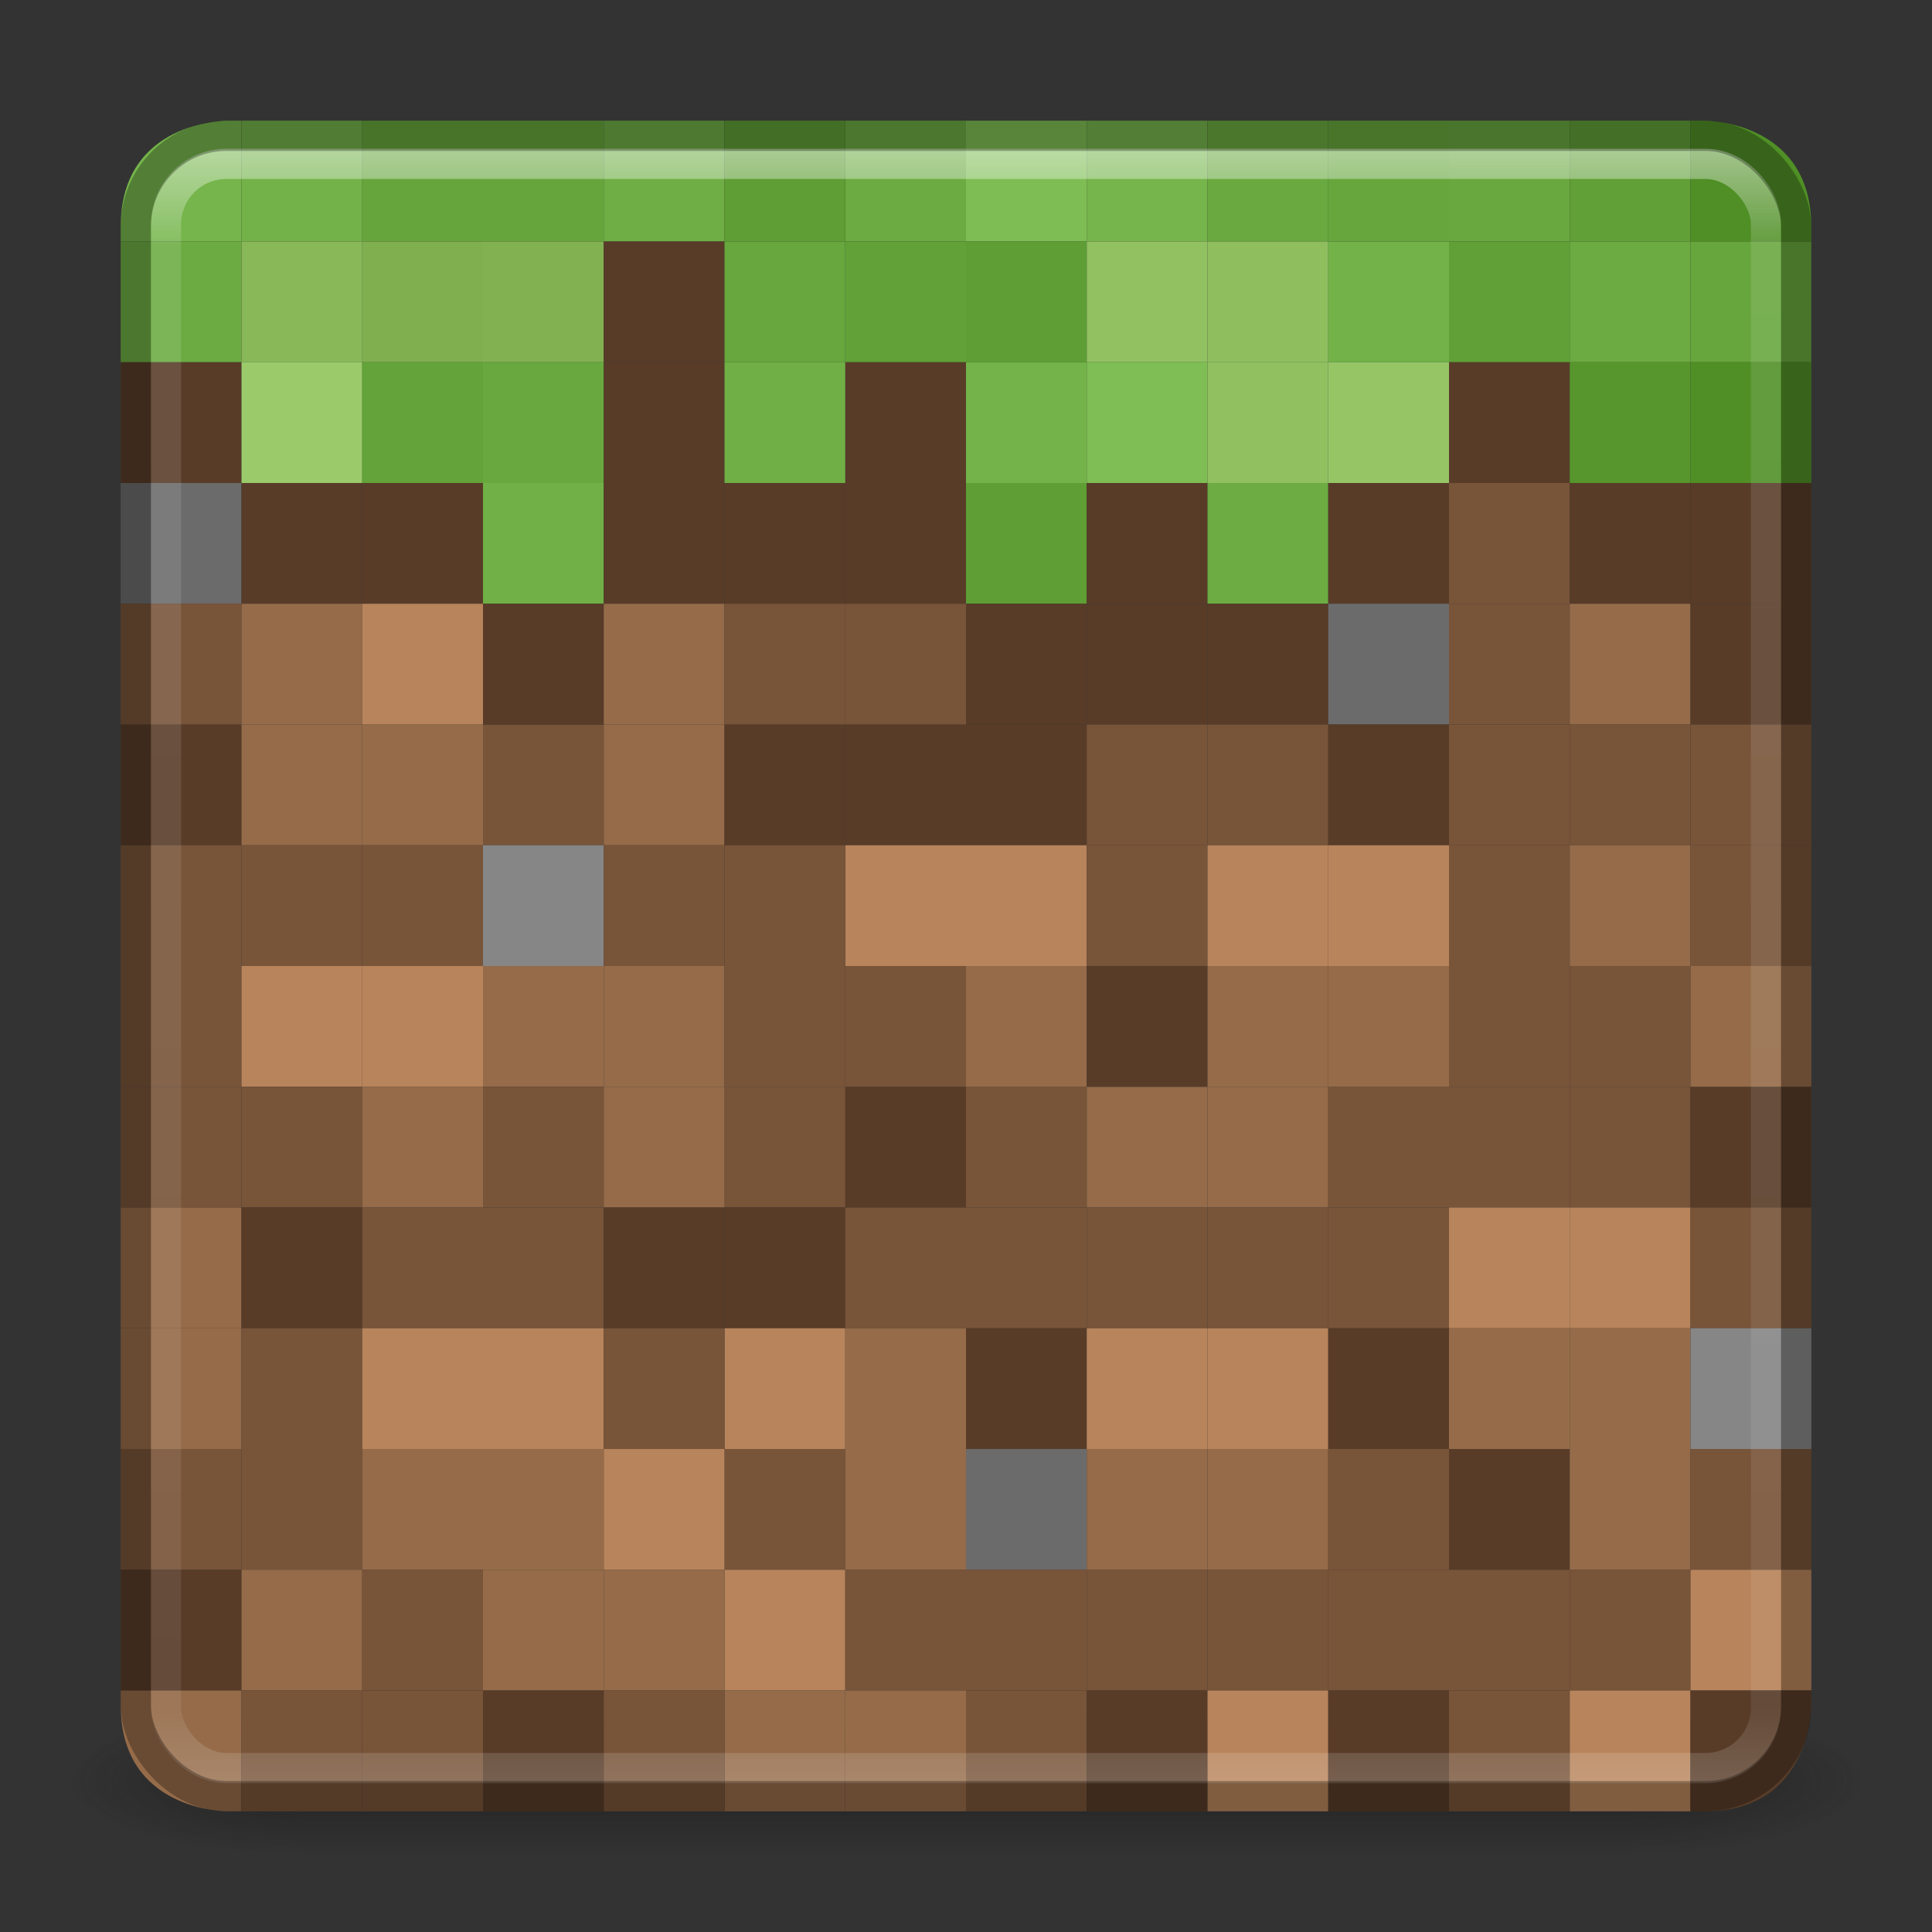 <?xml version="1.0" encoding="UTF-8" standalone="no"?>
<svg
   xmlns:dc="http://purl.org/dc/elements/1.1/"
   xmlns:cc="http://creativecommons.org/ns#"
   xmlns:rdf="http://www.w3.org/1999/02/22-rdf-syntax-ns#"
   xmlns:svg="http://www.w3.org/2000/svg"
   xmlns="http://www.w3.org/2000/svg"
   xmlns:xlink="http://www.w3.org/1999/xlink"
   xmlns:sodipodi="http://sodipodi.sourceforge.net/DTD/sodipodi-0.dtd"
   xmlns:inkscape="http://www.inkscape.org/namespaces/inkscape"
   viewBox="0 0 64 64"
   id="svg2"
   version="1.1"
   inkscape:version="0.48.4 r9939"
   width="100%"
   height="100%"
   sodipodi:docname="minecraft.svg">
  <rect x="0" y="0" width="64" height="64" fill="#333333" stroke="none"/>
  <sodipodi:namedview
     pagecolor="#ffffff"
     bordercolor="#666666"
     borderopacity="1"
     objecttolerance="10"
     gridtolerance="10"
     guidetolerance="10"
     inkscape:pageopacity="0"
     inkscape:pageshadow="2"
     inkscape:window-width="1364"
     inkscape:window-height="700"
     id="namedview483"
     showgrid="false"
     inkscape:zoom="3.6875"
     inkscape:cx="32"
     inkscape:cy="32"
     inkscape:window-x="0"
     inkscape:window-y="28"
     inkscape:window-maximized="1"
     inkscape:current-layer="svg2" />
  <defs
     id="defs4">
    <linearGradient
       id="4"
       gradientUnits="userSpaceOnUse"
       gradientTransform="matrix(1.432 0 0 1.436-2.378-2.471)"
       y1="5"
       x2="0"
       y2="43">
      <stop
         stop-color="#fff"
         id="stop7" />
      <stop
         offset=".063"
         stop-color="#fff"
         stop-opacity=".235"
         id="stop9" />
      <stop
         offset=".951"
         stop-color="#fff"
         stop-opacity=".157"
         id="stop11" />
      <stop
         offset="1"
         stop-color="#fff"
         stop-opacity=".392"
         id="stop13" />
    </linearGradient>
    <linearGradient
       id="1">
      <stop
         stop-color="#181818"
         id="stop16" />
      <stop
         offset="1"
         stop-color="#181818"
         stop-opacity="0"
         id="stop18" />
    </linearGradient>
    <linearGradient
       y1="47.03"
       x2="0"
       y2="39.999"
       id="3"
       gradientUnits="userSpaceOnUse">
      <stop
         stop-color="#181818"
         stop-opacity="0"
         id="stop21" />
      <stop
         offset=".5"
         stop-color="#181818"
         id="stop23" />
      <stop
         offset="1"
         stop-color="#181818"
         stop-opacity="0"
         id="stop25" />
    </linearGradient>
    <radialGradient
       cx="4.993"
       cy="43.5"
       r="2.5"
       id="2"
       xlink:href="#1"
       gradientUnits="userSpaceOnUse"
       gradientTransform="matrix(2.004 0 0 1.4-20.01-104.4)" />
    <radialGradient
       cx="4.993"
       cy="43.5"
       r="2.5"
       id="0"
       xlink:href="#1"
       gradientUnits="userSpaceOnUse"
       gradientTransform="matrix(2.004 0 0 1.4 27.988-17.4)" />
  </defs>
  <g
     transform="matrix(1.579 0 0 .714-5.895 27.929)"
     opacity=".6"
     id="g29">
    <path
       fill="url(#0)"
       d="m38 40h5v7h-5z"
       id="path31" />
    <path
       transform="scale(-1-1)"
       fill="url(#2)"
       d="m-10-47h5v7h-5z"
       id="path33" />
    <path
       fill="url(#3)"
       d="m10 40h28v7h-28z"
       id="path35" />
  </g>
  <path
     opacity="1"
     fill="#583c28"
     d="m28 36h4v4h-4z"
     id="path37" />
  <path
     opacity="1"
     fill="#785439"
     d="m24 36h4v4h-4z"
     id="path39" />
  <path
     opacity="1"
     fill="#583c28"
     d="m24 40h4v4h-4z"
     id="path41" />
  <path
     opacity="1"
     fill="#b8845b"
     d="m24 44h4v4h-4z"
     id="path43" />
  <path
     opacity="1"
     fill="#785439"
     d="m24 48h4v4h-4z"
     id="path45" />
  <path
     opacity="1"
     fill="#b8845b"
     d="m24 52h4v4h-4z"
     id="path47" />
  <path
     opacity="1"
     fill="#956b49"
     d="m24 56h4v4h-4z"
     id="path49" />
  <path
     opacity="1"
     fill="#785439"
     d="m28 40h4v4h-4z"
     id="path51" />
  <g
     fill="#956b49"
     id="g53">
    <path
       opacity="1"
       d="m28 44h4v4h-4z"
       id="path55" />
    <path
       opacity="1"
       d="m28 48h4v4h-4z"
       id="path57" />
  </g>
  <path
     opacity="1"
     fill="#785439"
     d="m28 52h4v4h-4z"
     id="path59" />
  <path
     opacity="1"
     fill="#956b49"
     d="m28 56h4v4h-4z"
     id="path61" />
  <path
     opacity="1"
     fill="#583c28"
     d="m28 24h4v4h-4z"
     id="path63" />
  <path
     opacity="1"
     fill="#b8845b"
     d="m28 28h4v4h-4z"
     id="path65" />
  <path
     opacity="1"
     fill="#785439"
     d="m28 32h4v4h-4z"
     id="path67" />
  <path
     opacity="1"
     fill="#583c28"
     d="m4 24h4v4h-4z"
     id="path69" />
  <path
     opacity="1"
     fill="#785439"
     d="m4 28h4v4h-4z"
     id="path71" />
  <path
     opacity="1"
     fill="#956b49"
     d="m8 24h4v4h-4z"
     id="path73" />
  <path
     opacity="1"
     fill="#785439"
     d="m8 28h4v4h-4z"
     id="path75" />
  <path
     opacity="1"
     fill="#956b49"
     d="m12 24h4v4h-4z"
     id="path77" />
  <g
     fill="#785439"
     id="g79">
    <path
       opacity="1"
       d="m12 28h4v4h-4z"
       id="path81" />
    <path
       opacity="1"
       d="m16 24h4v4h-4z"
       id="path83" />
  </g>
  <path
     opacity="1"
     fill="#868686"
     d="m16 28h4v4h-4z"
     id="path85" />
  <path
     opacity="1"
     fill="#956b49"
     d="m20 24h4v4h-4z"
     id="path87" />
  <path
     opacity="1"
     fill="#785439"
     d="m20 28h4v4h-4z"
     id="path89" />
  <path
     opacity="1"
     fill="#583c28"
     d="m24 24h4v4h-4z"
     id="path91" />
  <g
     fill="#785439"
     id="g93">
    <path
       opacity="1"
       d="m24 28h4v4h-4z"
       id="path95" />
    <path
       opacity="1"
       d="m4 32h4v4h-4z"
       id="path97" />
    <path
       opacity="1"
       d="m4 36h4v4h-4z"
       id="path99" />
  </g>
  <g
     fill="#956b49"
     id="g101">
    <path
       opacity="1"
       d="m4 40h4v4h-4z"
       id="path103" />
    <path
       opacity="1"
       d="m4 44h4v4h-4z"
       id="path105" />
  </g>
  <path
     opacity="1"
     fill="#785439"
     d="m4 48h4v4h-4z"
     id="path107" />
  <path
     opacity="1"
     fill="#583c28"
     d="m4 52h4v4h-4z"
     id="path109" />
  <path
     d="m4 56h4v4h-.5c0 0-3.5 0-3.5-3.5z"
     fill="#956b49"
     id="path111" />
  <path
     opacity="1"
     fill="#b8845b"
     d="m8 32h4v4h-4z"
     id="path113" />
  <path
     opacity="1"
     fill="#785439"
     d="m8 36h4v4h-4z"
     id="path115" />
  <path
     opacity="1"
     fill="#583c28"
     d="m8 40h4v4h-4z"
     id="path117" />
  <g
     fill="#785439"
     id="g119">
    <path
       opacity="1"
       d="m8 44h4v4h-4z"
       id="path121" />
    <path
       opacity="1"
       d="m8 48h4v4h-4z"
       id="path123" />
  </g>
  <path
     opacity="1"
     fill="#956b49"
     d="m8 52h4v4h-4z"
     id="path125" />
  <path
     opacity="1"
     fill="#785439"
     d="m8 56h4v4h-4z"
     id="path127" />
  <path
     opacity="1"
     fill="#b8845b"
     d="m12 32h4v4h-4z"
     id="path129" />
  <path
     opacity="1"
     fill="#956b49"
     d="m12 36h4v4h-4z"
     id="path131" />
  <path
     opacity="1"
     fill="#785439"
     d="m12 40h4v4h-4z"
     id="path133" />
  <path
     opacity="1"
     fill="#b8845b"
     d="m12 44h4v4h-4z"
     id="path135" />
  <path
     opacity="1"
     fill="#956b49"
     d="m12 48h4v4h-4z"
     id="path137" />
  <g
     fill="#785439"
     id="g139">
    <path
       opacity="1"
       d="m12 52h4v4h-4z"
       id="path141" />
    <path
       opacity="1"
       d="m12 56h4v4h-4z"
       id="path143" />
  </g>
  <path
     opacity="1"
     fill="#956b49"
     d="m16 32h4v4h-4z"
     id="path145" />
  <g
     fill="#785439"
     id="g147">
    <path
       opacity="1"
       d="m16 36h4v4h-4z"
       id="path149" />
    <path
       opacity="1"
       d="m16 40h4v4h-4z"
       id="path151" />
  </g>
  <path
     opacity="1"
     fill="#b8845b"
     d="m16 44h4v4h-4z"
     id="path153" />
  <g
     fill="#956b49"
     id="g155">
    <path
       opacity="1"
       d="m16 48h4v4h-4z"
       id="path157" />
    <path
       opacity="1"
       d="m16 52h4v4h-4z"
       id="path159" />
  </g>
  <path
     opacity="1"
     fill="#583c28"
     d="m16 56h4v4h-4z"
     id="path161" />
  <g
     fill="#956b49"
     id="g163">
    <path
       opacity="1"
       d="m20 32h4v4h-4z"
       id="path165" />
    <path
       opacity="1"
       d="m20 36h4v4h-4z"
       id="path167" />
  </g>
  <path
     opacity="1"
     fill="#583c28"
     d="m20 40h4v4h-4z"
     id="path169" />
  <path
     opacity="1"
     fill="#785439"
     d="m20 44h4v4h-4z"
     id="path171" />
  <path
     opacity="1"
     fill="#b8845b"
     d="m20 48h4v4h-4z"
     id="path173" />
  <path
     opacity="1"
     fill="#956b49"
     d="m20 52h4v4h-4z"
     id="path175" />
  <g
     fill="#785439"
     id="g177">
    <path
       opacity="1"
       d="m20 56h4v4h-4z"
       id="path179" />
    <path
       opacity="1"
       d="m24 32h4v4h-4z"
       id="path181" />
    <path
       opacity="1"
       d="m32 36h4v4h-4z"
       id="path183" />
  </g>
  <g
     fill="#956b49"
     id="g185">
    <path
       opacity="1"
       d="m36 36h4v4h-4z"
       id="path187" />
    <path
       opacity="1"
       d="m40 36h4v4h-4z"
       id="path189" />
  </g>
  <g
     fill="#785439"
     id="g191">
    <path
       opacity="1"
       d="m44 36h4v4h-4z"
       id="path193" />
    <path
       opacity="1"
       d="m48 36h4v4h-4z"
       id="path195" />
    <path
       opacity="1"
       d="m52 36h4v4h-4z"
       id="path197" />
  </g>
  <path
     opacity="1"
     fill="#583c28"
     d="m56 36h4v4h-4z"
     id="path199" />
  <path
     opacity="1"
     fill="#785439"
     d="m32 40h4v4h-4z"
     id="path201" />
  <path
     opacity="1"
     fill="#583c28"
     d="m32 44h4v4h-4z"
     id="path203" />
  <path
     opacity="1"
     fill="#6b6b6b"
     d="m32 48h4v4h-4z"
     id="path205" />
  <g
     fill="#785439"
     id="g207">
    <path
       opacity="1"
       d="m32 52h4v4h-4z"
       id="path209" />
    <path
       opacity="1"
       d="m32 56h4v4h-4z"
       id="path211" />
    <path
       opacity="1"
       d="m36 40h4v4h-4z"
       id="path213" />
  </g>
  <path
     opacity="1"
     fill="#b8845b"
     d="m36 44h4v4h-4z"
     id="path215" />
  <path
     opacity="1"
     fill="#956b49"
     d="m36 48h4v4h-4z"
     id="path217" />
  <path
     opacity="1"
     fill="#785439"
     d="m36 52h4v4h-4z"
     id="path219" />
  <path
     opacity="1"
     fill="#583c28"
     d="m36 56h4v4h-4z"
     id="path221" />
  <path
     opacity="1"
     fill="#785439"
     d="m40 40h4v4h-4z"
     id="path223" />
  <path
     opacity="1"
     fill="#b8845b"
     d="m40 44h4v4h-4z"
     id="path225" />
  <path
     opacity="1"
     fill="#956b49"
     d="m40 48h4v4h-4z"
     id="path227" />
  <path
     opacity="1"
     fill="#785439"
     d="m40 52h4v4h-4z"
     id="path229" />
  <path
     opacity="1"
     fill="#b8845b"
     d="m40 56h4v4h-4z"
     id="path231" />
  <path
     opacity="1"
     fill="#785439"
     d="m44 40h4v4h-4z"
     id="path233" />
  <path
     opacity="1"
     fill="#583c28"
     d="m44 44h4v4h-4z"
     id="path235" />
  <g
     fill="#785439"
     id="g237">
    <path
       opacity="1"
       d="m44 48h4v4h-4z"
       id="path239" />
    <path
       opacity="1"
       d="m44 52h4v4h-4z"
       id="path241" />
  </g>
  <path
     opacity="1"
     fill="#583c28"
     d="m44 56h4v4h-4z"
     id="path243" />
  <path
     opacity="1"
     fill="#b8845b"
     d="m48 40h4v4h-4z"
     id="path245" />
  <path
     opacity="1"
     fill="#956b49"
     d="m48 44h4v4h-4z"
     id="path247" />
  <path
     opacity="1"
     fill="#583c28"
     d="m48 48h4v4h-4z"
     id="path249" />
  <g
     fill="#785439"
     id="g251">
    <path
       opacity="1"
       d="m48 52h4v4h-4z"
       id="path253" />
    <path
       opacity="1"
       d="m48 56h4v4h-4z"
       id="path255" />
  </g>
  <path
     opacity="1"
     fill="#b8845b"
     d="m52 40h4v4h-4z"
     id="path257" />
  <g
     fill="#956b49"
     id="g259">
    <path
       opacity="1"
       d="m52 44h4v4h-4z"
       id="path261" />
    <path
       opacity="1"
       d="m52 48h4v4h-4z"
       id="path263" />
  </g>
  <path
     opacity="1"
     fill="#785439"
     d="m52 52h4v4h-4z"
     id="path265" />
  <path
     opacity="1"
     fill="#b8845b"
     d="m52 56h4v4h-4z"
     id="path267" />
  <path
     opacity="1"
     fill="#785439"
     d="m56 40h4v4h-4z"
     id="path269" />
  <path
     opacity="1"
     fill="#868686"
     d="m56 44h4v4h-4z"
     id="path271" />
  <path
     opacity="1"
     fill="#785439"
     d="m56 48h4v4h-4z"
     id="path273" />
  <path
     opacity="1"
     fill="#b8845b"
     d="m56 52h4v4h-4z"
     id="path275" />
  <path
     d="m56 56h4v.5c0 0 0 3.5-3.5 3.5h-.5z"
     fill="#583c28"
     id="path277" />
  <path
     opacity="1"
     fill="#6bab41"
     d="m28 4h4v4h-4z"
     id="path279" />
  <path
     opacity="1"
     fill="#61a137"
     d="m28 8h4v4h-4z"
     id="path281" />
  <g
     fill="#583c28"
     id="g283">
    <path
       opacity="1"
       d="m28 12h4v4h-4z"
       id="path285" />
    <path
       opacity="1"
       d="m28 16h4v4h-4z"
       id="path287" />
  </g>
  <path
     opacity="1"
     fill="#785439"
     d="m28 20h4v4h-4z"
     id="path289" />
  <path
     opacity="1"
     fill="#7dbd53"
     d="m32 4h4v4h-4z"
     id="path291" />
  <path
     opacity="1"
     fill="#5e9e34"
     d="m32 8h4v4h-4z"
     id="path293" />
  <path
     opacity="1"
     fill="#73b349"
     d="m32 12h4v4h-4z"
     id="path295" />
  <path
     opacity="1"
     fill="#5e9e34"
     d="m32 16h4v4h-4z"
     id="path297" />
  <g
     fill="#583c28"
     id="g299">
    <path
       opacity="1"
       d="m32 20h4v4h-4z"
       id="path301" />
    <path
       opacity="1"
       d="m32 24h4v4h-4z"
       id="path303" />
  </g>
  <path
     opacity="1"
     fill="#b8845b"
     d="m32 28h4v4h-4z"
     id="path305" />
  <path
     opacity="1"
     fill="#956b49"
     d="m32 32h4v4h-4z"
     id="path307" />
  <path
     opacity="1"
     fill="#75b54b"
     d="m36 4h4v4h-4z"
     id="path309" />
  <path
     opacity="1"
     fill="#92c162"
     d="m36 8h4v4h-4z"
     id="path311" />
  <path
     opacity="1"
     fill="#7ebe54"
     d="m36 12h4v4h-4z"
     id="path313" />
  <g
     fill="#583c28"
     id="g315">
    <path
       opacity="1"
       d="m36 16h4v4h-4z"
       id="path317" />
    <path
       opacity="1"
       d="m36 20h4v4h-4z"
       id="path319" />
  </g>
  <g
     fill="#785439"
     id="g321">
    <path
       opacity="1"
       d="m36 24h4v4h-4z"
       id="path323" />
    <path
       opacity="1"
       d="m36 28h4v4h-4z"
       id="path325" />
  </g>
  <path
     opacity="1"
     fill="#583c28"
     d="m36 32h4v4h-4z"
     id="path327" />
  <path
     opacity="1"
     fill="#69a93f"
     d="m40 4h4v4h-4z"
     id="path329" />
  <path
     opacity="1"
     fill="#8fbe5f"
     d="m40 8h4v4h-4z"
     id="path331" />
  <path
     opacity="1"
     fill="#91c061"
     d="m40 12h4v4h-4z"
     id="path333" />
  <path
     opacity="1"
     fill="#6cac42"
     d="m40 16h4v4h-4z"
     id="path335" />
  <path
     opacity="1"
     fill="#583c28"
     d="m40 20h4v4h-4z"
     id="path337" />
  <path
     opacity="1"
     fill="#785439"
     d="m40 24h4v4h-4z"
     id="path339" />
  <path
     opacity="1"
     fill="#b8845b"
     d="m40 28h4v4h-4z"
     id="path341" />
  <path
     opacity="1"
     fill="#956b49"
     d="m40 32h4v4h-4z"
     id="path343" />
  <path
     opacity="1"
     fill="#66a63c"
     d="m44 4h4v4h-4z"
     id="path345" />
  <path
     opacity="1"
     fill="#72b248"
     d="m44 8h4v4h-4z"
     id="path347" />
  <path
     opacity="1"
     fill="#96c566"
     d="m44 12h4v4h-4z"
     id="path349" />
  <path
     opacity="1"
     fill="#583c28"
     d="m44 16h4v4h-4z"
     id="path351" />
  <path
     opacity="1"
     fill="#6b6b6b"
     d="m44 20h4v4h-4z"
     id="path353" />
  <path
     opacity="1"
     fill="#583c28"
     d="m44 24h4v4h-4z"
     id="path355" />
  <path
     opacity="1"
     fill="#b8845b"
     d="m44 28h4v4h-4z"
     id="path357" />
  <path
     opacity="1"
     fill="#956b49"
     d="m44 32h4v4h-4z"
     id="path359" />
  <path
     opacity="1"
     fill="#68a83e"
     d="m48 4h4v4h-4z"
     id="path361" />
  <path
     opacity="1"
     fill="#60a036"
     d="m48 8h4v4h-4z"
     id="path363" />
  <path
     opacity="1"
     fill="#583c28"
     d="m48 12h4v4h-4z"
     id="path365" />
  <g
     fill="#785439"
     id="g367">
    <path
       opacity="1"
       d="m48 16h4v4h-4z"
       id="path369" />
    <path
       opacity="1"
       d="m48 20h4v4h-4z"
       id="path371" />
    <path
       opacity="1"
       d="m48 24h4v4h-4z"
       id="path373" />
    <path
       opacity="1"
       d="m48 28h4v4h-4z"
       id="path375" />
    <path
       opacity="1"
       d="m48 32h4v4h-4z"
       id="path377" />
  </g>
  <path
     opacity="1"
     fill="#60a036"
     d="m52 4h4v4h-4z"
     id="path379" />
  <path
     opacity="1"
     fill="#6bab41"
     d="m52 8h4v4h-4z"
     id="path381" />
  <path
     opacity="1"
     fill="#56962c"
     d="m52 12h4v4h-4z"
     id="path383" />
  <path
     opacity="1"
     fill="#583c28"
     d="m52 16h4v4h-4z"
     id="path385" />
  <path
     opacity="1"
     fill="#956b49"
     d="m52 20h4v4h-4z"
     id="path387" />
  <path
     opacity="1"
     fill="#785439"
     d="m52 24h4v4h-4z"
     id="path389" />
  <path
     opacity="1"
     fill="#956b49"
     d="m52 28h4v4h-4z"
     id="path391" />
  <path
     opacity="1"
     fill="#785439"
     d="m52 32h4v4h-4z"
     id="path393" />
  <path
     d="m56 4h.5c0 0 3.5 0 3.5 3.5v.5h-4z"
     fill="#4f8f25"
     id="path395" />
  <path
     opacity="1"
     fill="#66a63c"
     d="m56 8h4v4h-4z"
     id="path397" />
  <path
     opacity="1"
     fill="#4f8f25"
     d="m56 12h4v4h-4z"
     id="path399" />
  <g
     fill="#583c28"
     id="g401">
    <path
       opacity="1"
       d="m56 16h4v4h-4z"
       id="path403" />
    <path
       opacity="1"
       d="m56 20h4v4h-4z"
       id="path405" />
  </g>
  <g
     fill="#785439"
     id="g407">
    <path
       opacity="1"
       d="m56 24h4v4h-4z"
       id="path409" />
    <path
       opacity="1"
       d="m56 28h4v4h-4z"
       id="path411" />
  </g>
  <path
     opacity="1"
     fill="#956b49"
     d="m56 32h4v4h-4z"
     id="path413" />
  <path
     d="m4 7.5c0-3.5 3.5-3.5 3.5-3.5h.5v4h-4z"
     fill="#75b54b"
     id="path415" />
  <path
     opacity="1"
     fill="#6bab41"
     d="m4 8h4v4h-4z"
     id="path417" />
  <path
     opacity="1"
     fill="#583c28"
     d="m4 12h4v4h-4z"
     id="path419" />
  <path
     opacity="1"
     fill="#6b6b6b"
     d="m4 16h4v4h-4z"
     id="path421" />
  <path
     opacity="1"
     fill="#785439"
     d="m4 20h4v4h-4z"
     id="path423" />
  <path
     opacity="1"
     fill="#72b248"
     d="m8 4h4v4h-4z"
     id="path425" />
  <path
     opacity="1"
     fill="#89b859"
     d="m8 8h4v4h-4z"
     id="path427" />
  <path
     opacity="1"
     fill="#9bca6b"
     d="m8 12h4v4h-4z"
     id="path429" />
  <path
     opacity="1"
     fill="#583c28"
     d="m8 16h4v4h-4z"
     id="path431" />
  <path
     opacity="1"
     fill="#956b49"
     d="m8 20h4v4h-4z"
     id="path433" />
  <path
     opacity="1"
     fill="#65a53b"
     d="m12 4h4v4h-4z"
     id="path435" />
  <path
     opacity="1"
     fill="#80af50"
     d="m12 8h4v4h-4z"
     id="path437" />
  <path
     opacity="1"
     fill="#63a339"
     d="m12 12h4v4h-4z"
     id="path439" />
  <path
     opacity="1"
     fill="#583c28"
     d="m12 16h4v4h-4z"
     id="path441" />
  <path
     opacity="1"
     fill="#b8845b"
     d="m12 20h4v4h-4z"
     id="path443" />
  <path
     opacity="1"
     fill="#65a53b"
     d="m16 4h4v4h-4z"
     id="path445" />
  <path
     opacity="1"
     fill="#82b152"
     d="m16 8h4v4h-4z"
     id="path447" />
  <path
     opacity="1"
     fill="#68a83e"
     d="m16 12h4v4h-4z"
     id="path449" />
  <path
     opacity="1"
     fill="#70b046"
     d="m16 16h4v4h-4z"
     id="path451" />
  <path
     opacity="1"
     fill="#583c28"
     d="m16 20h4v4h-4z"
     id="path453" />
  <path
     opacity="1"
     fill="#6eae44"
     d="m20 4h4v4h-4z"
     id="path455" />
  <g
     fill="#583c28"
     id="g457">
    <path
       opacity="1"
       d="m20 8h4v4h-4z"
       id="path459" />
    <path
       opacity="1"
       d="m20 12h4v4h-4z"
       id="path461" />
    <path
       opacity="1"
       d="m20 16h4v4h-4z"
       id="path463" />
  </g>
  <path
     opacity="1"
     fill="#956b49"
     d="m20 20h4v4h-4z"
     id="path465" />
  <path
     opacity="1"
     fill="#5e9e34"
     d="m24 4h4v4h-4z"
     id="path467" />
  <path
     opacity="1"
     fill="#67a73d"
     d="m24 8h4v4h-4z"
     id="path469" />
  <path
     opacity="1"
     fill="#6faf45"
     d="m24 12h4v4h-4z"
     id="path471" />
  <path
     opacity="1"
     fill="#583c28"
     d="m24 16h4v4h-4z"
     id="path473" />
  <path
     opacity="1"
     fill="#785439"
     d="m24 20h4v4h-4z"
     id="path475" />
  <g
     fill="none"
     stroke-linejoin="round"
     stroke-linecap="round"
     id="g477">
    <rect
       y="5.429"
       x="5.5"
       rx="2"
       height="53.14"
       width="53"
       opacity=".5"
       stroke="url(#4)"
       id="rect479" />
    <rect
       y="4.5"
       x="4.5"
       rx="3"
       height="55"
       width="55"
       opacity=".3"
       stroke="#000"
       color="#000"
       id="rect481" />
  </g>
</svg>
